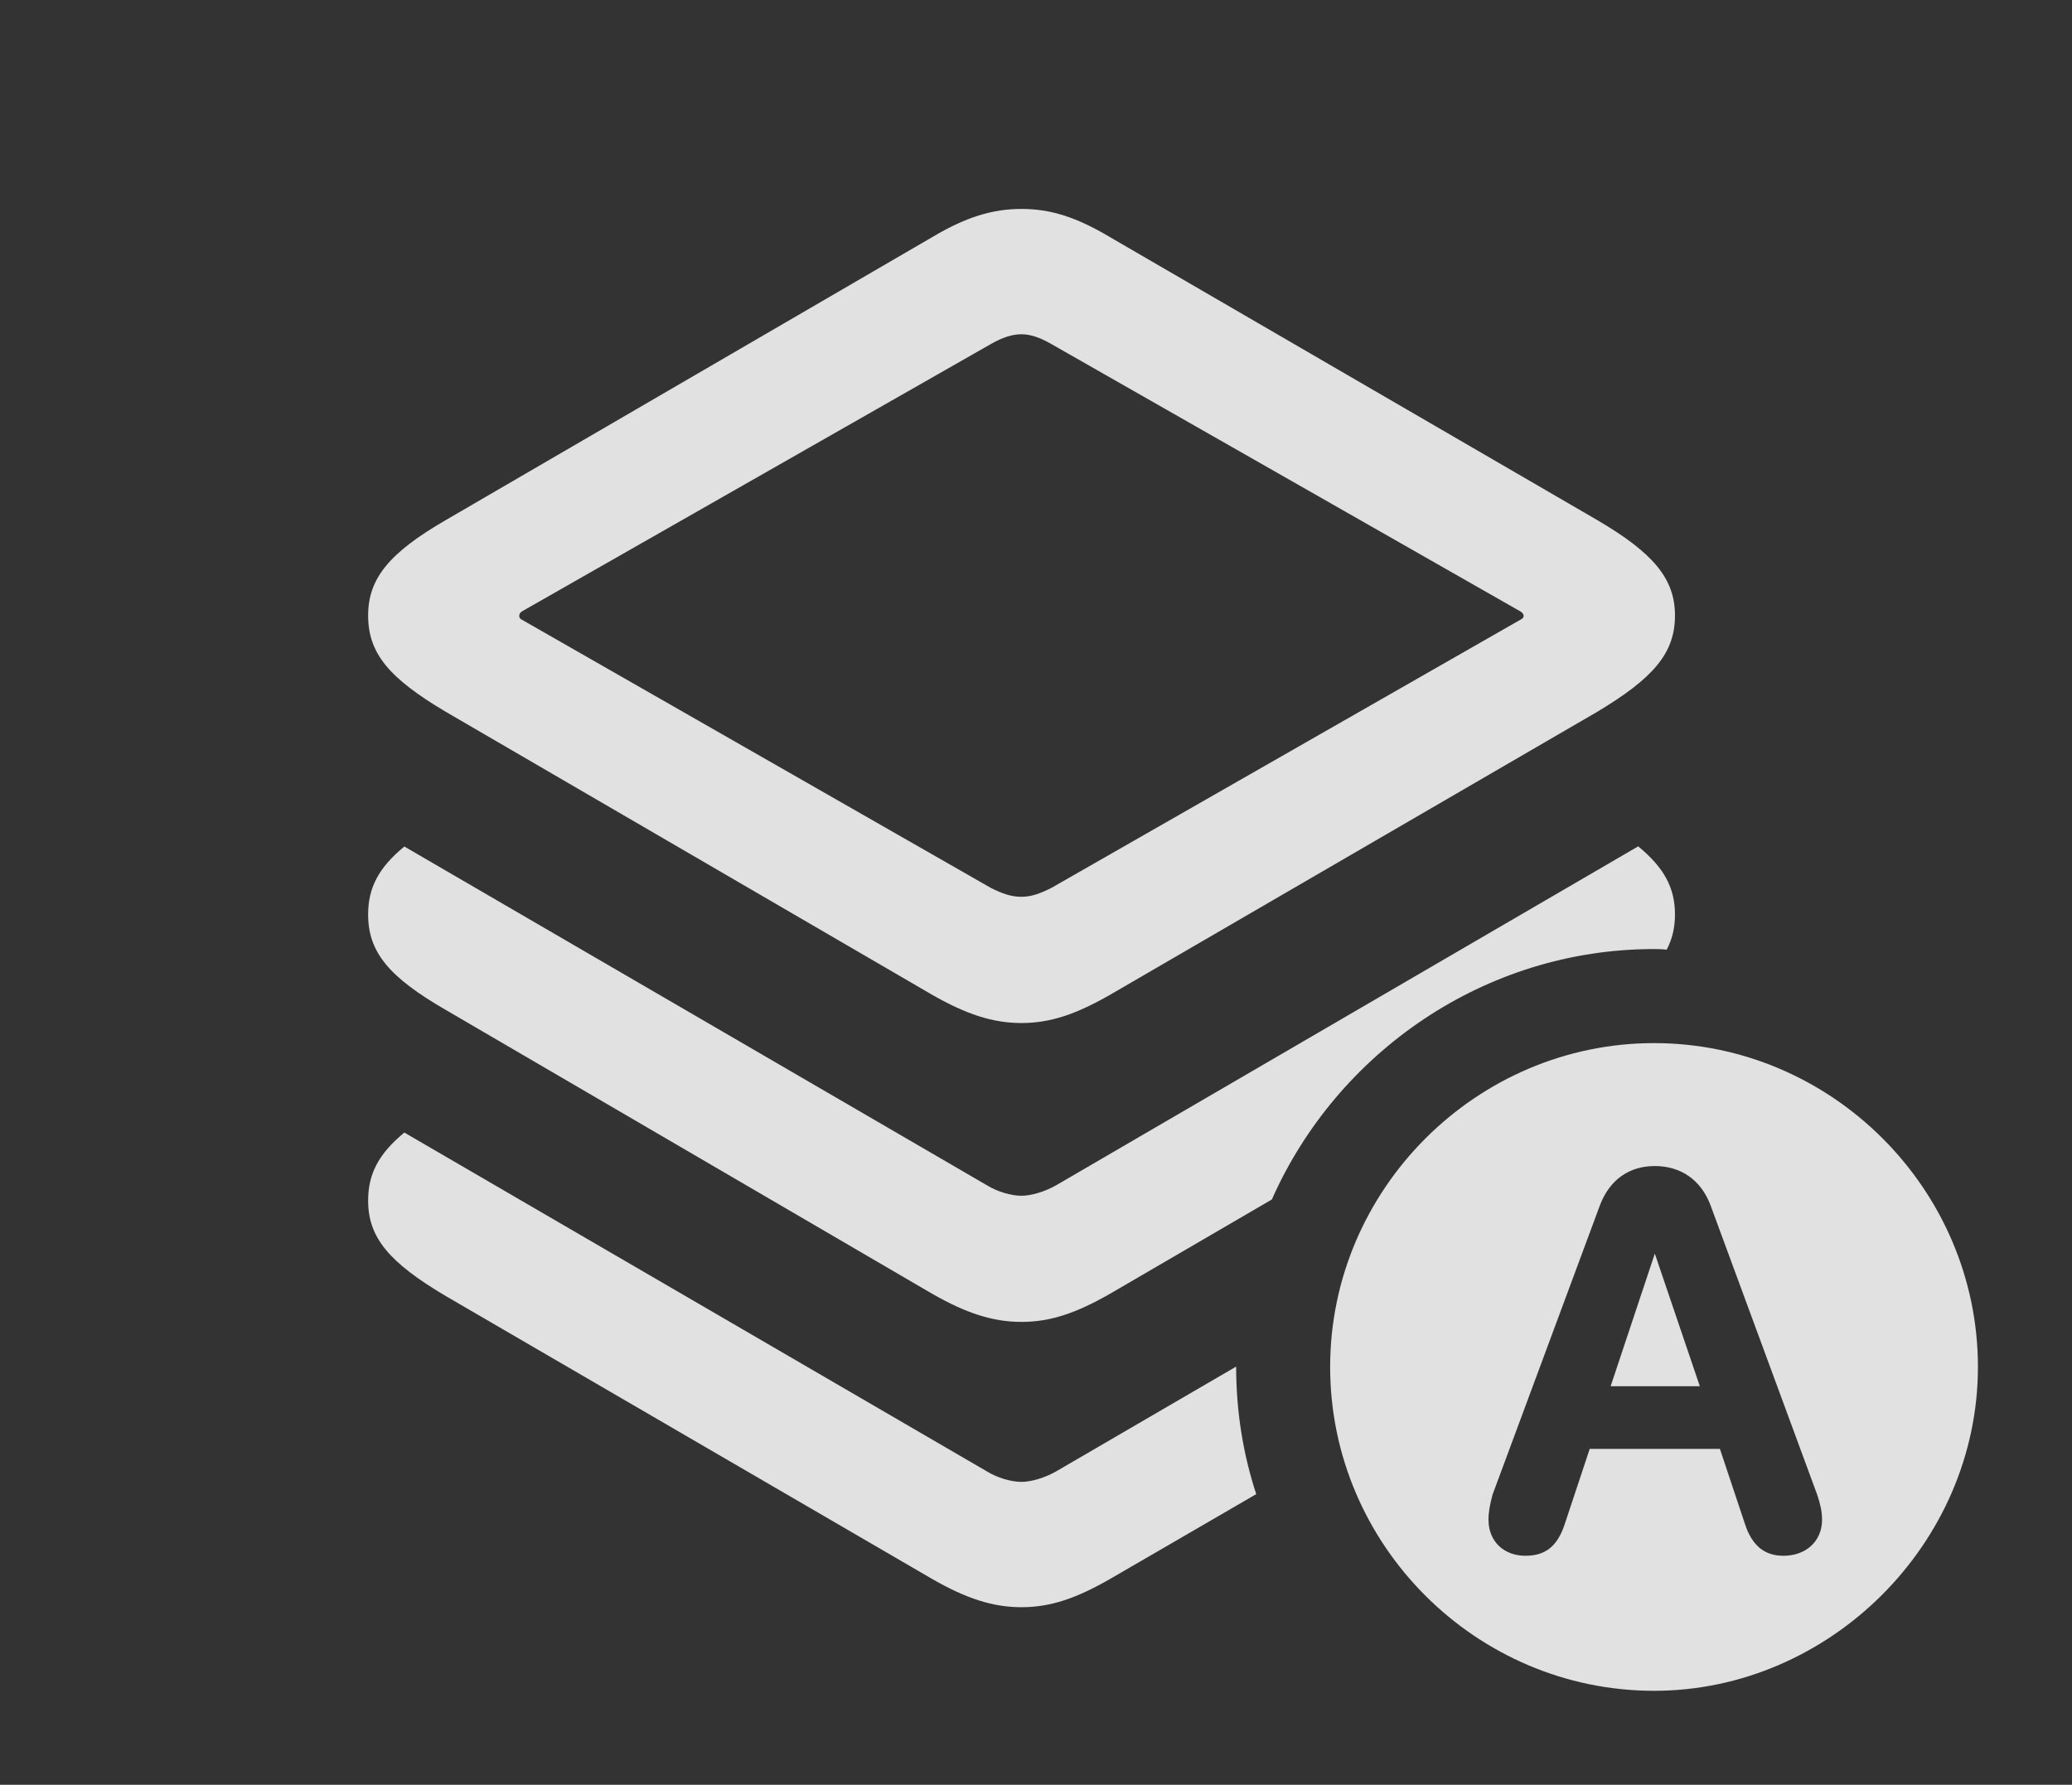 <?xml version="1.0" encoding="UTF-8"?>
<!--Generator: Apple Native CoreSVG 326-->
<!DOCTYPE svg
PUBLIC "-//W3C//DTD SVG 1.1//EN"
       "http://www.w3.org/Graphics/SVG/1.1/DTD/svg11.dtd">
<svg version="1.1" xmlns="http://www.w3.org/2000/svg" xmlns:xlink="http://www.w3.org/1999/xlink" viewBox="0 0 25.176 21.689">
 <rect x="0" y="0" width="25.176" height="21.689" fill="#333333" stroke="none"/>
 <g>
  <rect height="21.689" opacity="0" width="25.176" x="0" y="0"/>
  <path d="M11.992 17.881C12.119 17.959 12.285 18.008 12.412 18.008C12.529 18.008 12.695 17.959 12.832 17.881L15.02 16.607C15.02 16.608 15.02 16.61 15.02 16.611C15.02 17.15 15.104 17.67 15.264 18.157L13.486 19.189C13.076 19.424 12.764 19.531 12.412 19.531C12.06 19.531 11.738 19.424 11.328 19.189L5.42 15.752C4.727 15.342 4.473 15.039 4.473 14.59C4.473 14.268 4.598 14.023 4.913 13.763Z" fill="white" fill-opacity="0.85"/>
  <path d="M20.352 11.113C20.352 11.271 20.32 11.41 20.251 11.541C20.201 11.534 20.149 11.533 20.098 11.533C18.037 11.533 16.244 12.792 15.454 14.576L13.486 15.723C13.076 15.957 12.764 16.064 12.412 16.064C12.06 16.064 11.738 15.957 11.328 15.723L5.42 12.275C4.727 11.875 4.473 11.572 4.473 11.113C4.473 10.791 4.598 10.546 4.913 10.287L11.992 14.404C12.119 14.482 12.285 14.531 12.412 14.531C12.529 14.531 12.695 14.482 12.832 14.404L19.905 10.285C20.221 10.545 20.352 10.79 20.352 11.113Z" fill="white" fill-opacity="0.85"/>
  <path d="M13.486 2.881L19.404 6.318C20.088 6.719 20.352 7.031 20.352 7.48C20.352 7.939 20.088 8.242 19.404 8.652L13.486 12.09C13.076 12.324 12.764 12.432 12.412 12.432C12.06 12.432 11.738 12.324 11.328 12.09L5.42 8.652C4.727 8.242 4.473 7.939 4.473 7.48C4.473 7.031 4.727 6.719 5.42 6.318L11.328 2.881C11.738 2.637 12.06 2.539 12.412 2.539C12.764 2.539 13.076 2.637 13.486 2.881ZM12.041 4.18L6.338 7.432C6.299 7.461 6.299 7.51 6.338 7.529L12.041 10.791C12.178 10.859 12.285 10.898 12.412 10.898C12.529 10.898 12.637 10.859 12.773 10.791L18.477 7.529C18.525 7.51 18.525 7.461 18.477 7.432L12.773 4.18C12.637 4.102 12.52 4.062 12.412 4.062C12.295 4.062 12.178 4.102 12.041 4.18Z" fill="white" fill-opacity="0.85"/>
  <path d="M24.033 16.611C24.033 18.76 22.227 20.547 20.098 20.547C17.939 20.547 16.162 18.779 16.162 16.611C16.162 14.453 17.939 12.676 20.098 12.676C22.256 12.676 24.033 14.453 24.033 16.611ZM19.443 14.639L18.135 18.164C18.105 18.281 18.086 18.369 18.086 18.467C18.086 18.73 18.271 18.906 18.535 18.906C18.779 18.906 18.926 18.789 19.014 18.516L19.316 17.607L20.898 17.607L21.201 18.516C21.289 18.789 21.445 18.906 21.67 18.906C21.943 18.906 22.139 18.73 22.139 18.467C22.139 18.369 22.119 18.281 22.08 18.164L20.781 14.639C20.664 14.336 20.42 14.17 20.107 14.17C19.795 14.17 19.561 14.336 19.443 14.639ZM20.654 16.846L19.57 16.846L20.107 15.234Z" fill="white" fill-opacity="0.85"/>
 </g>
</svg>
